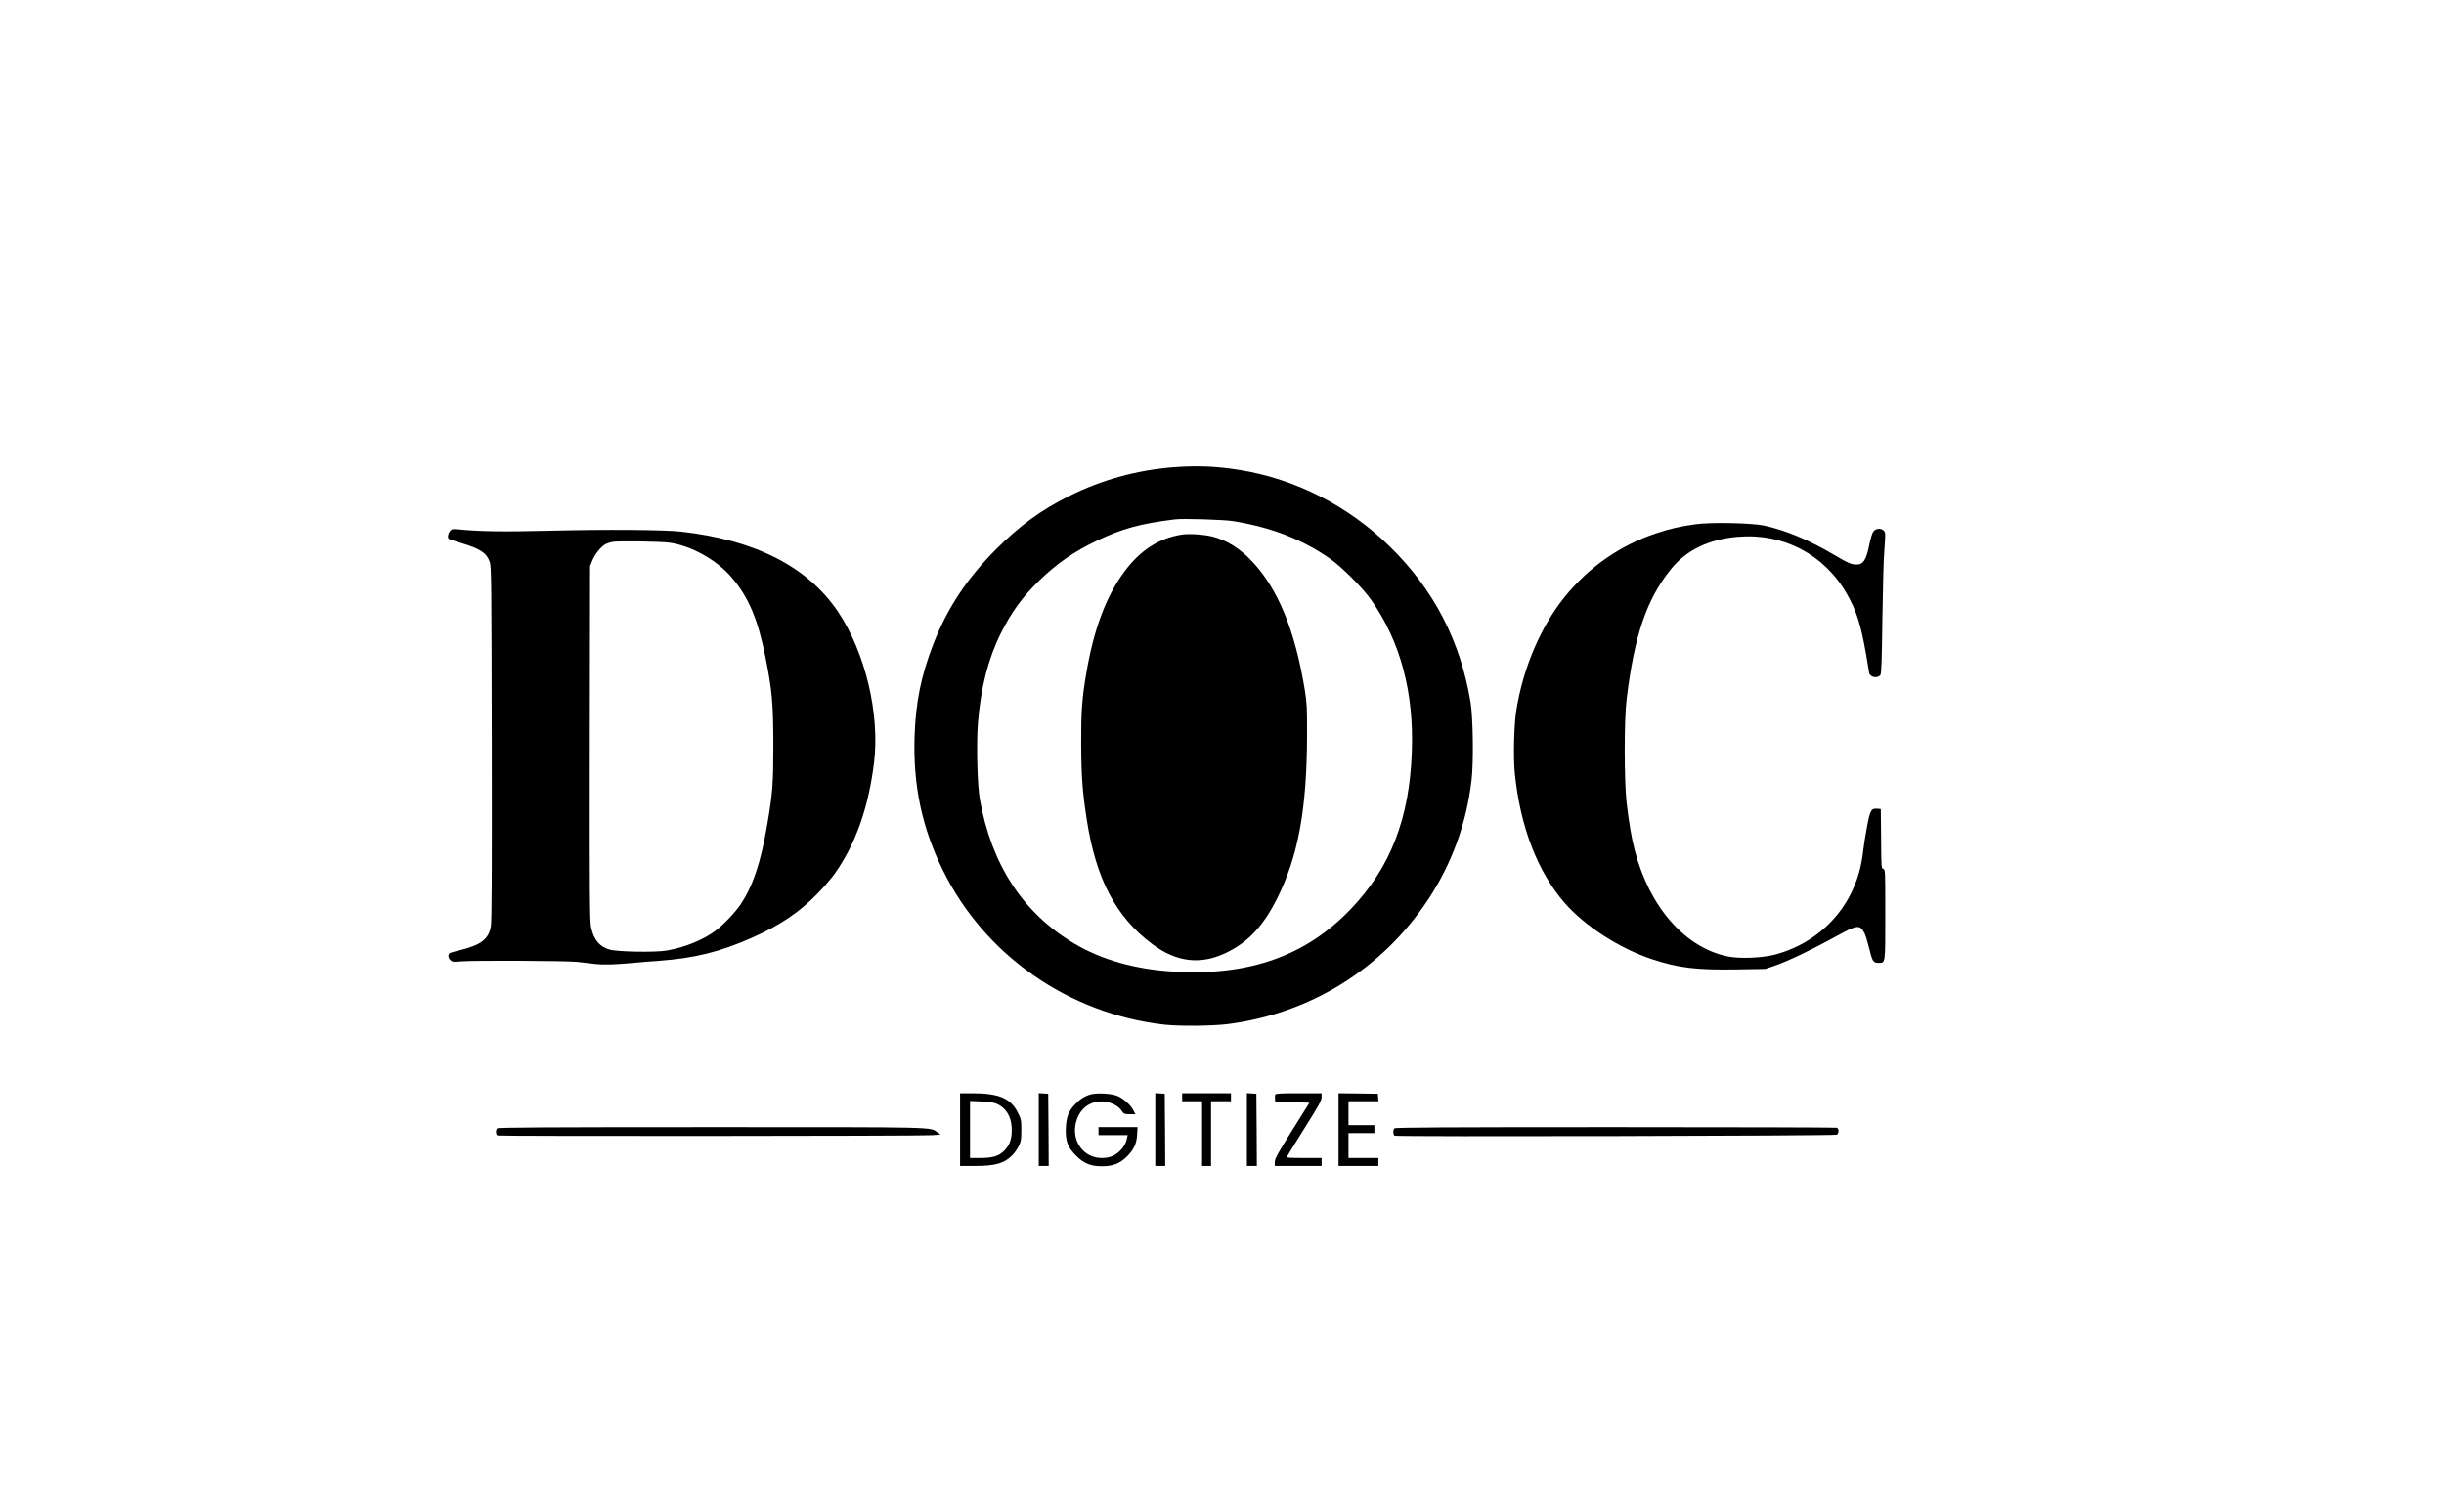 <?xml version="1.0" standalone="no"?>
<!DOCTYPE svg PUBLIC "-//W3C//DTD SVG 20010904//EN"
 "http://www.w3.org/TR/2001/REC-SVG-20010904/DTD/svg10.dtd">
<svg version="1.0" xmlns="http://www.w3.org/2000/svg"
 width="2454pt" height="1519pt" viewBox="0 0 2454 1519"
 preserveAspectRatio="xMidYMid meet">

<g transform="translate(0,1519) scale(0.1,-0.1)"
fill="#000000" stroke="none">
<path d="M11800 10499 c-373 -27 -738 -126 -1069 -293 -281 -141 -488 -292
-727 -530 -296 -297 -492 -592 -633 -956 -123 -317 -177 -585 -188 -930 -15
-489 74 -911 282 -1335 419 -856 1263 -1446 2225 -1556 152 -17 479 -14 633 5
836 106 1560 557 2021 1258 236 359 382 763 432 1196 21 176 15 625 -10 777
-101 616 -369 1134 -812 1567 -417 408 -945 677 -1505 768 -230 37 -419 45
-649 29z m583 -543 c381 -62 691 -182 970 -376 119 -83 334 -298 417 -418 292
-417 428 -926 406 -1523 -23 -670 -216 -1166 -615 -1581 -447 -466 -1012 -668
-1758 -627 -397 21 -741 118 -1022 286 -512 307 -826 790 -943 1448 -25 145
-35 552 -19 760 29 359 103 649 231 906 107 214 218 366 386 529 179 173 346
289 576 399 255 122 438 172 788 215 80 10 489 -3 583 -18z"/>
<path d="M11865 9821 c-230 -37 -416 -157 -576 -373 -184 -249 -308 -580 -383
-1028 -42 -248 -51 -376 -50 -700 1 -316 13 -483 55 -755 93 -604 292 -983
660 -1258 238 -177 475 -208 725 -93 230 106 386 270 527 552 213 426 299 896
301 1639 1 274 -2 326 -21 446 -98 606 -271 1028 -533 1303 -125 132 -250 209
-397 247 -87 22 -235 31 -308 20z"/>
<path d="M17028 9925 c-159 -22 -255 -44 -395 -90 -361 -119 -679 -339 -923
-641 -240 -298 -417 -713 -485 -1139 -23 -138 -31 -482 -15 -631 54 -537 230
-993 503 -1305 203 -232 552 -456 877 -563 265 -87 437 -108 845 -102 l290 5
105 36 c127 44 375 163 606 291 216 119 240 121 287 28 9 -17 28 -80 43 -140
34 -139 43 -154 93 -154 74 0 71 -19 71 487 0 441 0 451 -20 456 -19 5 -20 15
-22 304 l-3 298 -37 3 c-59 5 -70 -15 -101 -179 -15 -79 -32 -183 -37 -231
-20 -174 -54 -295 -122 -436 -148 -303 -428 -530 -765 -619 -132 -34 -351 -43
-473 -19 -429 87 -787 494 -935 1064 -31 115 -59 281 -82 477 -25 217 -26 839
0 1045 79 644 201 1000 444 1303 155 192 379 301 675 326 456 38 867 -178
1093 -575 96 -168 140 -308 191 -599 18 -110 34 -201 34 -202 0 -1 7 -9 16
-17 24 -25 81 -21 96 7 9 16 14 157 19 557 4 294 12 610 20 702 12 160 12 168
-6 188 -26 29 -82 24 -106 -10 -10 -14 -28 -72 -39 -129 -31 -155 -61 -201
-129 -201 -50 0 -88 16 -222 96 -253 150 -495 251 -709 296 -127 26 -536 34
-682 13z"/>
<path d="M4540 9873 c-34 -12 -56 -82 -31 -97 4 -3 61 -22 126 -41 191 -58
252 -99 283 -190 16 -46 17 -176 20 -1820 2 -1270 0 -1789 -9 -1837 -21 -128
-98 -188 -304 -239 -50 -12 -97 -25 -105 -29 -24 -11 -23 -47 1 -71 20 -20 27
-21 113 -14 124 11 1049 6 1161 -5 50 -6 131 -15 180 -21 88 -10 189 -7 390
11 55 6 165 15 245 20 364 27 617 89 940 232 284 125 481 259 665 450 61 62
135 150 166 193 210 297 339 661 395 1115 60 488 -88 1107 -360 1514 -306 455
-834 724 -1581 807 -170 18 -745 23 -1300 9 -499 -12 -720 -8 -940 14 -22 3
-47 2 -55 -1z m2182 -133 c220 -31 475 -173 627 -352 167 -196 260 -415 336
-793 68 -341 79 -467 80 -880 0 -396 -7 -491 -61 -805 -66 -387 -142 -614
-269 -805 -50 -75 -171 -203 -246 -259 -126 -95 -310 -170 -493 -202 -114 -20
-489 -14 -573 9 -102 28 -162 99 -188 226 -13 61 -15 311 -13 1848 l3 1778 23
56 c25 64 89 142 134 165 16 8 47 18 69 22 59 10 481 4 571 -8z"/>
<path d="M9640 3845 l0 -365 148 0 c206 0 293 25 376 107 21 21 50 63 65 93
23 48 26 67 26 160 0 99 -2 110 -33 172 -72 147 -190 198 -459 198 l-123 0 0
-365z m365 261 c93 -40 146 -122 153 -237 6 -106 -16 -177 -73 -234 -56 -57
-117 -75 -247 -75 l-98 0 0 286 0 287 113 -5 c74 -3 125 -11 152 -22z"/>
<path d="M10430 3846 l0 -366 50 0 50 0 -2 363 -3 362 -47 3 -48 3 0 -365z"/>
<path d="M10943 4196 c-59 -19 -104 -49 -153 -102 -63 -69 -83 -122 -88 -234
-5 -130 17 -191 102 -276 79 -79 147 -107 261 -107 108 0 178 27 249 96 70 70
100 133 104 225 l4 72 -196 0 -196 0 0 -40 0 -40 146 0 147 0 -7 -31 c-10 -53
-37 -98 -82 -138 -49 -43 -100 -61 -171 -61 -184 0 -307 171 -259 359 27 105
94 176 190 202 93 25 217 -13 265 -82 25 -37 28 -38 84 -39 l57 0 -19 38 c-27
53 -97 117 -156 143 -62 28 -217 36 -282 15z"/>
<path d="M11600 3846 l0 -366 50 0 50 0 -2 363 -3 362 -47 3 -48 3 0 -365z"/>
<path d="M11870 4170 l0 -40 100 0 100 0 0 -325 0 -325 45 0 45 0 0 325 0 325
100 0 100 0 0 40 0 40 -245 0 -245 0 0 -40z"/>
<path d="M12520 3846 l0 -366 50 0 50 0 -2 363 -3 362 -47 3 -48 3 0 -365z"/>
<path d="M12804 4196 c-3 -8 -4 -27 -2 -43 l3 -28 172 -5 171 -5 -174 -278
c-149 -238 -174 -284 -174 -318 l0 -39 235 0 235 0 0 40 0 40 -176 0 c-148 0
-175 2 -171 14 3 8 83 137 176 286 146 232 171 278 171 311 l0 39 -230 0
c-190 0 -232 -3 -236 -14z"/>
<path d="M13440 3845 l0 -365 200 0 200 0 0 40 0 40 -150 0 -150 0 0 125 0
125 130 0 130 0 0 40 0 40 -130 0 -130 0 0 120 0 120 151 0 150 0 -3 38 -3 37
-197 3 -198 2 0 -365z"/>
<path d="M4992 3858 c-17 -17 -15 -65 4 -72 21 -8 4244 -6 4359 3 l90 6 -31
22 c-78 56 33 53 -2279 53 -1644 0 -2134 -3 -2143 -12z"/>
<path d="M14002 3858 c-16 -16 -15 -63 1 -74 16 -12 4416 -2 4440 10 22 10 23
62 1 70 -9 3 -1009 6 -2223 6 -1703 0 -2210 -3 -2219 -12z"/>
</g>
</svg>
